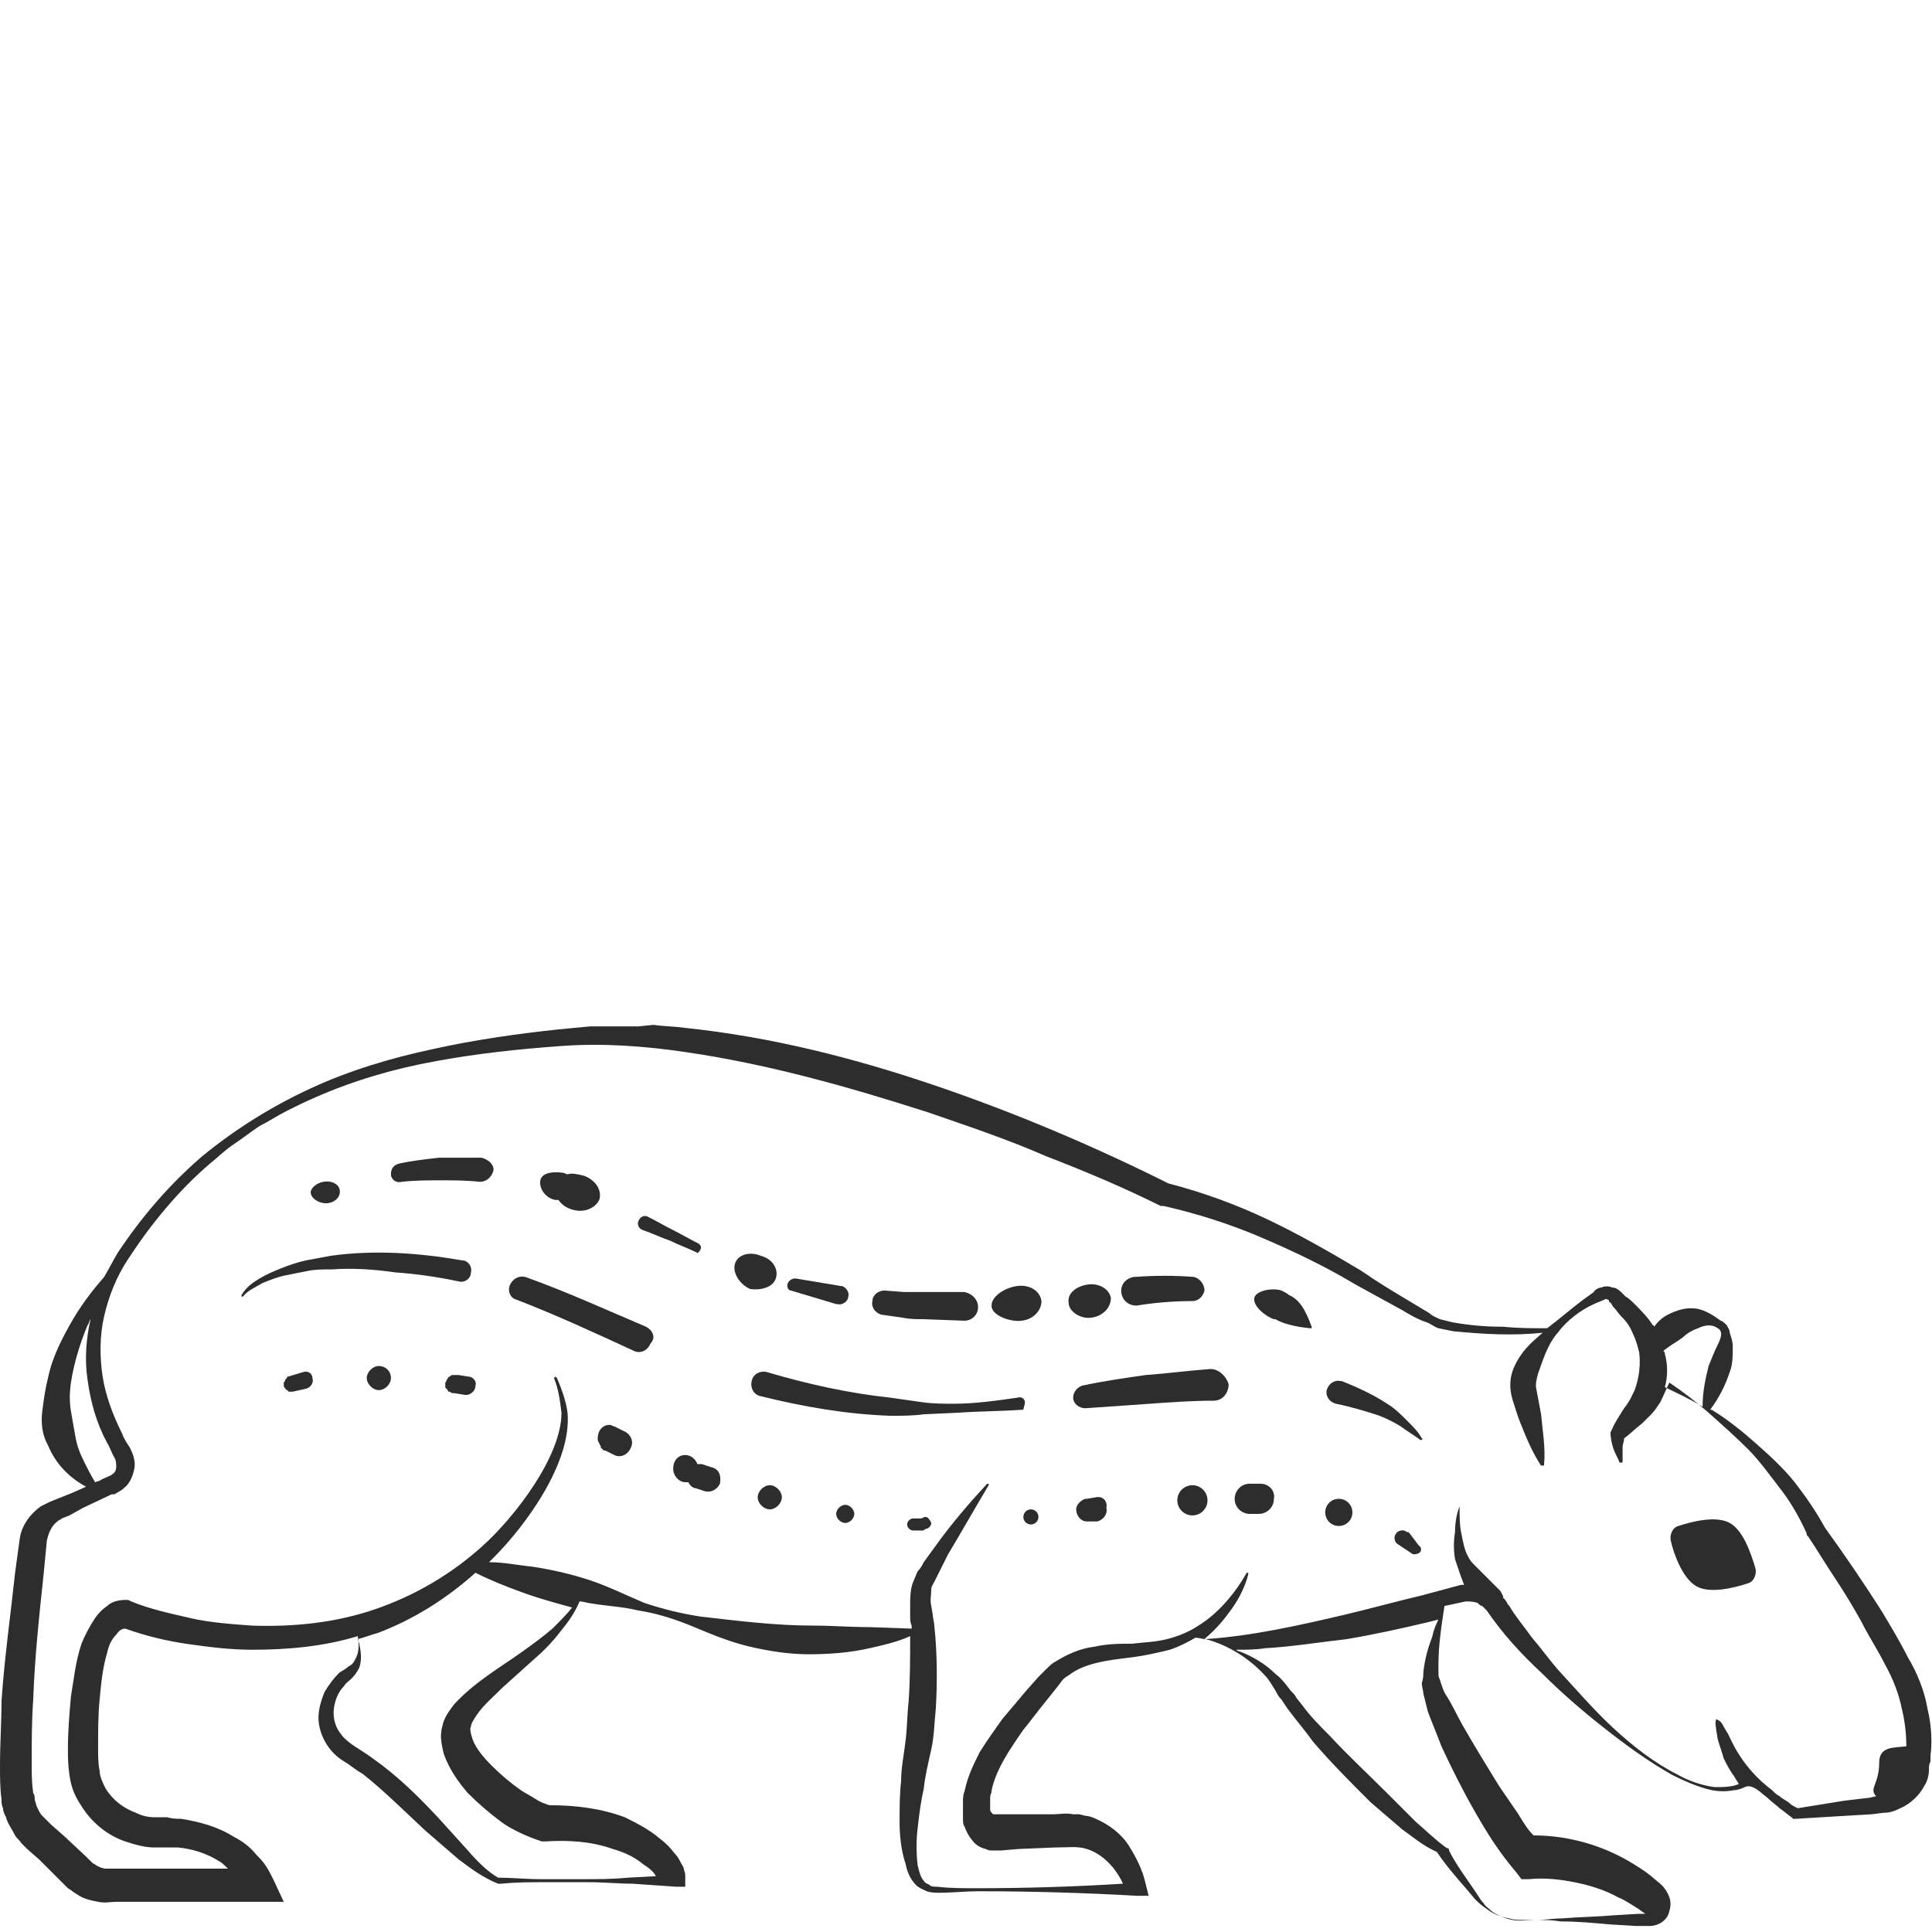 <?xml version="1.0" encoding="utf-8"?>
<!-- Generator: Adobe Illustrator 23.0.0, SVG Export Plug-In . SVG Version: 6.00 Build 0)  -->
<svg version="1.1" id="Layer_1" xmlns="http://www.w3.org/2000/svg" xmlns:xlink="http://www.w3.org/1999/xlink" x="0px" y="0px"
	 viewBox="0 0 128 128" style="enable-background:new 0 0 128 128;" xml:space="preserve">
<style type="text/css">
	.st0{fill:#2D2D2D;}
</style>
<g>
	<path class="st0" d="M127.7,113.2c-0.2-1.2-0.7-2.4-1.3-3.4c-0.5-1-1.1-2-1.7-3c-1.2-1.9-2.5-3.8-3.8-5.6c-0.6-1.1-1.3-2.1-2-3
		c-0.8-1-1.7-1.8-2.6-2.6c-0.9-0.8-1.9-1.6-2.9-2.2c0,0-0.1,0-0.1,0c0.6-0.8,1-1.6,1.3-2.5c0.2-0.5,0.2-1.1,0.2-1.7
		c0-0.3-0.1-0.6-0.2-0.9c0-0.2-0.1-0.3-0.2-0.5c-0.1-0.1-0.3-0.3-0.4-0.3c-0.4-0.3-1-0.7-1.6-0.8c-0.7-0.1-1.3,0.1-1.9,0.4
		c-0.4,0.2-0.7,0.5-0.9,0.8c0,0,0-0.1-0.1-0.1c-0.3-0.5-0.8-1-1.2-1.4c-0.2-0.2-0.4-0.4-0.6-0.5c-0.1-0.1-0.2-0.2-0.3-0.3
		c-0.2-0.2-0.4-0.3-0.6-0.3c-0.2-0.1-0.5-0.1-0.7,0c-0.2,0-0.5,0.2-0.5,0.3l-0.7,0.5c-0.8,0.6-1.6,1.3-2.4,1.9c-1,0-1.9,0-2.9-0.1
		c-1.2,0-2.3-0.1-3.4-0.3l-0.4-0.1l-0.4-0.1c-0.2-0.1-0.5-0.2-0.7-0.4c-0.5-0.3-1-0.6-1.5-0.9c-1-0.6-2-1.2-3-1.9
		c-2-1.2-4.1-2.4-6.2-3.4c-2.1-1-4.3-1.8-6.6-2.4c-5-2.5-10.2-4.7-15.5-6.5c-5.3-1.8-10.8-3.2-16.5-3.8c-0.7-0.1-1.4-0.1-2.1-0.2
		L42.3,68c-0.4,0-0.7,0-1.1,0c-0.7,0-1.4,0-2.1,0L37,68.2c-2.8,0.3-5.6,0.7-8.3,1.3c-2.8,0.6-5.5,1.4-8.1,2.6
		c-2.6,1.2-5,2.7-7.2,4.5c-2.2,1.9-4,4-5.6,6.4c-0.3,0.5-0.6,1.1-0.9,1.6c-0.7,0.8-1.4,1.7-2,2.7c-0.7,1.2-1.4,2.5-1.7,3.9
		C3,92,2.9,92.7,2.8,93.5c-0.1,0.8,0,1.6,0.4,2.3c0.5,1.2,1.4,2.1,2.5,2.7l-0.9,0.4l-1,0.4l-0.5,0.2c-0.2,0.1-0.4,0.2-0.6,0.3
		c-0.7,0.5-1.3,1.3-1.4,2.2L1,104.2c-0.3,2.8-0.7,5.6-0.9,8.5C0.1,114.1,0,115.5,0,117c0,0.7,0,1.5,0.1,2.2c0,0.2,0,0.4,0.1,0.6
		c0,0.2,0.1,0.4,0.2,0.6c0.1,0.4,0.4,0.8,0.6,1.2c0.1,0.2,0.3,0.3,0.4,0.5c0.1,0.1,0.2,0.2,0.2,0.2l0.2,0.2l0.8,0.7l1.5,1.5l0.4,0.4
		c0.2,0.1,0.4,0.3,0.6,0.4c0.4,0.3,0.9,0.4,1.4,0.5c0.5,0.1,0.8,0,1.2,0l1,0l8.4,0l1.7,0l-0.7-1.5c-0.2-0.4-0.3-0.6-0.5-0.9
		c-0.2-0.3-0.4-0.5-0.6-0.7c-0.4-0.5-0.9-0.9-1.5-1.2c-1.1-0.7-2.3-1-3.5-1.2c-0.3,0-0.6,0-0.9-0.1c-0.2,0-0.3,0-0.4,0
		c-0.1,0-0.2,0-0.4,0c-0.5,0-0.9-0.1-1.3-0.3c-0.8-0.3-1.5-0.8-2-1.6c-0.2-0.4-0.4-0.8-0.4-1.2c-0.1-0.4-0.1-1-0.1-1.5
		c0-1.1,0-2.2,0.1-3.2c0.1-1.1,0.2-2.1,0.5-3.1c0.1-0.5,0.3-0.9,0.6-1.2c0.2-0.3,0.4-0.4,0.6-0.4c1.4,0.5,2.7,0.8,4,1
		c1.4,0.2,2.9,0.4,4.4,0.4c2.3,0,4.7-0.2,7-0.9c0.1,0.6,0.1,1.1-0.2,1.6c-0.1,0.2-0.2,0.3-0.4,0.4c-0.1,0.1-0.4,0.3-0.6,0.4
		c-0.4,0.4-0.7,0.8-1,1.3c-0.2,0.5-0.4,1.1-0.4,1.7c0,0.6,0.2,1.2,0.5,1.7c0.3,0.5,0.7,0.9,1.2,1.2c0.5,0.3,0.8,0.6,1.2,0.8
		c1.4,1.1,2.8,2.5,4.2,3.8c0.7,0.6,1.5,1.3,2.2,1.9c0.8,0.6,1.6,1.2,2.6,1.6l0.1,0l0.1,0c1-0.1,2-0.1,2.9-0.1c1,0,2,0,2.9,0
		c1,0,2,0.1,2.9,0.1l2.9,0.2l0.6,0l0-0.7c0-0.3-0.1-0.4-0.1-0.5c0-0.1-0.1-0.2-0.2-0.4c-0.1-0.2-0.2-0.4-0.4-0.6
		c-0.3-0.4-0.6-0.7-1-1c-0.7-0.6-1.5-1-2.3-1.4c-1.6-0.6-3.3-0.8-5-0.8c-0.3-0.1-0.6-0.2-0.9-0.4c-0.3-0.2-0.7-0.4-1-0.6
		c-0.7-0.5-1.3-1-1.9-1.6c-0.6-0.6-1.1-1.2-1.3-1.8c-0.1-0.3-0.2-0.7-0.1-0.8c0-0.2,0.2-0.5,0.4-0.8c0.4-0.6,1.1-1.2,1.7-1.8l2-1.8
		c0.7-0.6,1.3-1.2,1.9-2c0.5-0.6,0.9-1.2,1.2-1.9c0,0,0,0,0.1,0c1.3,0.3,2.6,0.3,3.8,0.6c1.3,0.2,2.5,0.6,3.7,1.1
		c1.2,0.5,2.4,1,3.7,1.3c1.3,0.3,2.6,0.5,3.9,0.5c1.3,0,2.7-0.1,4-0.4c0.9-0.2,1.8-0.4,2.7-0.8c0,1.4,0,2.9-0.1,4.3
		c-0.1,0.9-0.1,1.8-0.2,2.6c-0.1,0.9-0.3,1.8-0.3,2.7c-0.1,0.9-0.1,1.8-0.1,2.7c0,0.9,0.1,1.9,0.4,2.8c0.1,0.5,0.3,1,0.7,1.4
		c0.2,0.2,0.5,0.3,0.7,0.4c0.3,0.1,0.6,0.1,0.8,0.1c0.9,0,1.8-0.1,2.6-0.1c3.5,0,7,0.1,10.5,0.3l0.8,0l-0.2-0.8
		c-0.2-0.9-0.6-1.7-1.1-2.5c-0.5-0.8-1.3-1.4-2.2-1.8c-0.2-0.1-0.5-0.2-0.7-0.2l-0.4-0.1l-0.4,0c-0.5-0.1-0.9,0-1.3,0l-2.5,0l-1.2,0
		c-0.1,0-0.1,0-0.2,0c0,0-0.1,0-0.1,0c0,0-0.1-0.1-0.1-0.1c0,0-0.1-0.1-0.1-0.2c0,0,0-0.1,0-0.1l0-0.2c0-0.2,0-0.3,0-0.5
		c0-0.2,0.1-0.3,0.1-0.5c0.3-1.4,1.2-2.7,2.1-4c0.5-0.6,1-1.3,1.5-1.9l0.8-1l0.3-0.4c0.1-0.1,0.2-0.2,0.4-0.3c1-0.8,2.5-1,4.2-1.2
		c0.8-0.1,1.7-0.3,2.5-0.5c0.6-0.2,1.2-0.5,1.7-0.8c0.2,0,0.5,0.1,0.7,0.1c1.5,0.4,2.9,1.3,3.9,2.4c0.3,0.3,0.5,0.7,0.7,1
		c0.1,0.2,0.2,0.4,0.4,0.6l0.4,0.6c0.6,0.8,1.2,1.5,1.7,2.2c1.2,1.4,2.5,2.7,3.8,4c0.7,0.6,1.4,1.2,2.1,1.8c0.7,0.5,1.4,1.1,2.3,1.5
		c0.6,0.9,1.3,1.7,2,2.5l0.5,0.6c0.2,0.2,0.4,0.4,0.7,0.6c0.5,0.4,1,0.6,1.6,0.7c0.3,0.1,0.6,0.1,0.9,0.1l0.8,0c0.6,0,1.1,0,1.7,0.1
		c1.1,0,2.2,0.1,3.3,0.2l1.7,0.1c0.3,0,0.5,0,0.9,0c0.6,0,1.2-0.4,1.3-1c0.1-0.3,0.1-0.6,0-0.9c-0.1-0.3-0.3-0.6-0.5-0.8
		c-0.2-0.2-0.5-0.4-0.7-0.6c-0.5-0.4-1-0.7-1.5-1c-1.9-1.1-4.1-1.7-6.3-1.7c-0.4-0.4-0.7-0.9-1-1.4c-0.4-0.6-0.9-1.3-1.3-1.9
		c-0.8-1.3-1.6-2.6-2.4-4c-0.4-0.7-0.7-1.4-1.1-2c-0.2-0.3-0.3-0.7-0.4-1c-0.1-0.2-0.1-0.3-0.1-0.5c0-0.2,0-0.3,0-0.5
		c0-1.3,0.2-2.6,0.4-3.9l1.4-0.3c0.3,0,0.5,0,0.8,0.1c0,0,0,0,0,0c0.1,0.1,0.2,0.2,0.3,0.2c0,0,0,0,0,0c0,0,0.1,0.1,0.1,0.1l0.1,0.1
		l0.1,0.1c1.1,1.6,2.3,2.9,3.7,4.2c1.3,1.3,2.7,2.5,4.1,3.6c1.4,1.1,2.9,2.2,4.5,3.1c0.8,0.4,1.7,0.8,2.6,1c0.5,0.1,1,0.1,1.5,0
		c0.2,0,0.5-0.1,0.7-0.2c0.2-0.1,0.5-0.1,1,0.3c0.2,0.2,0.4,0.3,0.6,0.5c0.2,0.2,0.5,0.4,0.7,0.6c0.3,0.2,0.5,0.4,0.8,0.6l0.1,0.1
		l0.2,0l3.3-0.2l1.7-0.1l0.8-0.1c0.4,0,0.7-0.1,1.1-0.3c0.7-0.3,1.3-0.9,1.6-1.5c0.2-0.3,0.3-0.7,0.3-1.1c0-0.2,0-0.3,0.1-0.5l0-0.4
		C128,115.6,128,114.4,127.7,113.2z M111.5,88.6c0.3-0.3,0.7-0.5,1-0.6c0.4-0.2,0.9-0.3,1.3,0c0.4,0.2,0.2,0.7,0,1.1
		c-0.2,0.4-0.4,0.9-0.6,1.4c-0.2,0.8-0.4,1.7-0.4,2.7c-0.8-0.5-1.7-0.9-2.5-1.3c0.2-0.7,0.2-1.5,0-2.2c0-0.1,0-0.1-0.1-0.2
		C110.7,89.1,111.1,88.9,111.5,88.6z M5.6,96.9c-0.3-0.6-0.5-1.1-0.6-1.7c-0.1-0.6-0.2-1.1-0.3-1.7c-0.1-0.6-0.1-1.2,0-1.9
		c0.2-1.3,0.6-2.6,1.1-3.8c0.1-0.1,0.1-0.3,0.2-0.4c-0.3,1.3-0.4,2.7-0.2,4c0.2,1.5,0.6,2.9,1.3,4.2c0.2,0.3,0.3,0.7,0.5,1
		c0.1,0.2,0.1,0.4,0.1,0.6c0,0.2-0.1,0.4-0.3,0.5c-0.1,0.1-0.5,0.2-0.8,0.4l-0.3,0.1C6,97.7,5.8,97.3,5.6,96.9z M36.6,107.9
		c-0.7,0.6-1.4,1.1-2.1,1.6c-1.4,1-3,1.9-4.4,3.4c-0.3,0.4-0.7,0.9-0.8,1.5c-0.2,0.7,0,1.3,0.1,1.8c0.4,1.1,1,1.9,1.6,2.6
		c0.7,0.7,1.4,1.3,2.2,1.9c0.4,0.3,0.8,0.5,1.2,0.7c0.4,0.2,0.9,0.4,1.5,0.6l0.1,0l0.1,0c1.6-0.1,3.1,0,4.5,0.5c0.7,0.2,1.4,0.5,2,1
		c0.3,0.2,0.6,0.4,0.8,0.7c0,0,0,0.1,0.1,0.1l-1.9,0.1c-1,0.1-2,0.1-2.9,0.1c-1,0-2,0-2.9,0c-0.9,0-1.9-0.1-2.8-0.1
		c-0.7-0.4-1.4-1.1-2-1.8l-1.9-2.1c-1.3-1.4-2.7-2.8-4.4-4c-0.4-0.3-0.9-0.6-1.2-0.8c-0.3-0.2-0.7-0.5-0.9-0.8
		c-0.5-0.6-0.6-1.4-0.4-2.1c0.1-0.4,0.3-0.8,0.6-1.1c0.1-0.2,0.3-0.3,0.5-0.5c0.2-0.2,0.4-0.5,0.5-0.7c0.2-0.6,0.1-1.1,0-1.6
		c0-0.1-0.1-0.2-0.1-0.3c0.4-0.1,0.9-0.3,1.3-0.4c2.4-0.9,4.6-2.3,6.5-4c1,0.5,2,0.9,3.1,1.3c1.1,0.4,2.2,0.7,3.3,1
		C37.6,106.9,37.1,107.4,36.6,107.9z M94.9,108.4c-0.3,0.8-0.5,1.5-0.6,2.4c0,0.2,0,0.4-0.1,0.7c0,0.3,0.1,0.5,0.1,0.7
		c0.1,0.4,0.2,0.8,0.3,1.2c0.3,0.8,0.6,1.5,0.9,2.3c0.7,1.5,1.4,2.9,2.2,4.3c0.8,1.4,1.6,2.7,2.8,4.1l0.3,0.4l0.5,0c1-0.1,2,0,3,0.2
		c1,0.2,2,0.5,2.9,1c0.5,0.2,0.9,0.5,1.4,0.8c0.1,0.1,0.3,0.2,0.4,0.3l-0.5,0l-1.7,0.1c-1.1,0.1-2.2,0.1-3.3,0.2
		c-0.6,0-1.1,0.1-1.7,0.1c-0.6,0-1.1,0.1-1.6,0c-0.5-0.1-1-0.3-1.4-0.6c-0.2-0.2-0.4-0.3-0.5-0.5c-0.2-0.2-0.3-0.4-0.5-0.7
		c-0.6-0.9-1.3-1.8-1.8-2.8l0-0.1l-0.2-0.1c-0.7-0.5-1.3-1.1-2-1.7c-0.6-0.6-1.3-1.3-1.9-1.9c-1.3-1.3-2.6-2.5-3.8-3.8
		c-0.6-0.6-1.3-1.3-1.8-2l-0.4-0.5c-0.1-0.2-0.2-0.3-0.4-0.5c-0.3-0.4-0.6-0.8-1-1.1c-0.7-0.7-1.6-1.2-2.4-1.5
		c-0.1,0-0.2-0.1-0.2-0.1c0.6,0,1.3,0,1.9-0.1c1.8-0.1,3.6-0.4,5.4-0.6c1.8-0.3,3.6-0.7,5.3-1.1l0.8-0.2
		C95.2,107.5,95,107.9,94.9,108.4z M124.5,116.8c0,1.4-0.7,1.7-0.2,2.2l-0.4,0.1l-1.7,0.2l-3.1,0.5c-0.2-0.1-0.4-0.2-0.5-0.3
		c-0.2-0.2-0.5-0.3-0.7-0.5c-0.2-0.1-0.3-0.2-0.5-0.4c-2-1.5-2.7-3.3-2.9-3.7l-0.3-0.5c-0.1-0.2-0.2-0.4-0.5-0.5
		c-0.1,0.3,0,0.5,0,0.7l0.1,0.6c0.1,0.4,0.3,0.9,0.4,1.3c0.2,0.4,0.4,0.8,0.7,1.2c0.1,0.2,0.2,0.3,0.3,0.5c-0.5,0.2-1,0.2-1.6,0.2
		c-0.8-0.1-1.7-0.4-2.4-0.8c-1.6-0.8-3-1.9-4.3-3.1c-1.3-1.2-2.5-2.6-3.7-3.9c-0.6-0.7-1.1-1.4-1.7-2.1c-0.5-0.7-1.1-1.4-1.5-2.1
		l-0.1-0.1l-0.1-0.2c-0.1-0.1-0.1-0.2-0.2-0.2c0-0.2-0.1-0.3-0.2-0.5c-0.4-0.4-0.8-0.8-1.2-1.2l-0.6-0.6c-0.2-0.2-0.3-0.4-0.4-0.6
		c-0.2-0.4-0.3-1-0.4-1.5c-0.1-0.5-0.1-1.1-0.1-1.7c-0.2,0.5-0.3,1.1-0.3,1.7c-0.1,0.6-0.1,1.2,0,1.8c0.2,0.6,0.4,1.2,0.6,1.7
		c0,0,0,0,0,0c-0.1,0-0.2,0-0.2,0l-2.6,0.7c-1.7,0.4-3.5,0.9-5.2,1.3c-3,0.7-6.1,1.4-9.2,1.6c0,0,0.1-0.1,0.1-0.1
		c0.7-0.6,1.2-1.2,1.7-1.9c0.5-0.7,0.9-1.5,1.1-2.3c0,0,0-0.1,0-0.1c0,0-0.1,0-0.1,0l0,0c-0.8,1.4-1.9,2.7-3.2,3.5
		c-0.6,0.4-1.3,0.7-2.1,0.9c-0.8,0.2-1.5,0.2-2.3,0.3c-0.8,0-1.6,0-2.5,0.2c-0.9,0.1-1.8,0.5-2.6,1c-0.2,0.1-0.4,0.3-0.6,0.5
		l-0.5,0.5l-0.8,0.9c-0.5,0.6-1.1,1.3-1.6,1.9c-0.5,0.7-1,1.4-1.5,2.2c-0.4,0.8-0.8,1.6-1,2.6c-0.1,0.2-0.1,0.5-0.1,0.7
		c0,0.2,0,0.5,0,0.7l0,0.4c0,0.2,0,0.4,0.1,0.5c0.1,0.3,0.3,0.7,0.5,0.9c0.2,0.3,0.5,0.5,0.9,0.6c0.2,0.1,0.3,0.1,0.5,0.1
		c0.2,0,0.4,0,0.5,0l1.2-0.1l2.4-0.1c0.9,0,1.5-0.1,2.1,0.1c1,0.3,1.9,1.2,2.4,2.3c-3.2,0.2-6.5,0.3-9.7,0.3c-0.9,0-1.8,0-2.6-0.1
		c-0.2,0-0.4,0-0.5-0.1c-0.1-0.1-0.3-0.1-0.4-0.3c-0.2-0.2-0.3-0.6-0.4-1c-0.1-0.8-0.1-1.7,0-2.5c0.1-0.9,0.2-1.7,0.4-2.6
		c0.1-0.9,0.3-1.7,0.5-2.6c0.2-0.9,0.2-1.8,0.3-2.7c0.1-1.8,0.1-3.6-0.1-5.5c0-0.2-0.1-0.5-0.1-0.7l-0.1-0.6c-0.1-0.4,0-0.7,0-1.1
		c0-0.2,0.1-0.3,0.2-0.5c0.1-0.2,0.2-0.4,0.3-0.6c0.2-0.4,0.4-0.8,0.6-1.2c0.9-1.5,1.8-3.1,2.7-4.6c0,0,0-0.1,0-0.1c0,0-0.1,0-0.1,0
		c-1.2,1.3-2.4,2.7-3.4,4.1c-0.3,0.4-0.5,0.7-0.8,1.1c-0.1,0.2-0.2,0.4-0.4,0.6c-0.1,0.2-0.2,0.5-0.3,0.7c-0.2,0.5-0.2,1.1-0.2,1.6
		c0,0.1,0,0.3,0,0.4l0,0.3c0,0.2,0,0.4,0.1,0.6c0,0.1,0,0.1,0,0.2l-2.8-0.1c-1.3,0-2.5-0.1-3.7-0.1c-2.5,0-4.9-0.3-7.5-0.6
		c-1.3-0.2-2.5-0.5-3.7-0.9c-1.2-0.5-2.4-1.1-3.6-1.5c-1.2-0.4-2.5-0.7-3.8-0.9c-1-0.1-1.9-0.3-2.9-0.3c0.1-0.1,0.2-0.2,0.3-0.3
		c2.1-2.1,5.2-6.3,4.9-9.6c-0.1-0.8-0.4-1.6-0.7-2.3c0,0-0.1-0.1-0.1-0.1c0,0-0.1,0.1-0.1,0.1l0,0c0.3,0.7,0.4,1.5,0.5,2.3
		c0,2.9-3.1,6.9-5.2,8.8c-2.1,1.9-4.5,3.3-7.1,4.2c-2.6,0.9-5.4,1.2-8.2,1.1c-1.4-0.1-2.8-0.2-4.1-0.5c-1.3-0.3-2.7-0.6-3.9-1.1
		l-0.2-0.1l-0.2,0c-0.4,0-0.9,0.1-1.2,0.4c-0.3,0.2-0.6,0.5-0.8,0.8c-0.4,0.6-0.7,1.2-0.9,1.7c-0.4,1.2-0.5,2.3-0.7,3.5
		c-0.1,1.1-0.2,2.3-0.2,3.4c0,0.6,0,1.1,0.1,1.8c0.1,0.7,0.3,1.3,0.7,1.9c0.7,1.2,1.8,2.1,3,2.5c0.6,0.2,1.3,0.4,1.9,0.4
		c0.2,0,0.3,0,0.5,0c0.1,0,0.3,0,0.4,0c0.2,0,0.5,0,0.7,0c1,0.1,1.9,0.4,2.7,0.9c0.2,0.1,0.4,0.3,0.6,0.5l-6.2,0l-1,0
		c-0.3,0-0.8,0-0.9,0c-0.2,0-0.4-0.1-0.6-0.2c-0.1-0.1-0.2-0.1-0.3-0.2l-0.4-0.4l-1.5-1.4l-0.8-0.7l-0.2-0.2
		c-0.1-0.1-0.1-0.1-0.1-0.1c-0.1-0.1-0.2-0.2-0.3-0.3c-0.2-0.2-0.3-0.5-0.4-0.7c0-0.1-0.1-0.3-0.1-0.4c0-0.1,0-0.3-0.1-0.4
		c-0.1-0.7-0.1-1.3-0.1-2c0-1.4,0-2.8,0.1-4.2c0.1-2.8,0.4-5.6,0.7-8.4l0.2-2.1c0.1-0.5,0.3-1,0.7-1.3c0.1-0.1,0.2-0.1,0.3-0.2
		l0.5-0.2l0.9-0.5l1.9-0.9L7.6,99c0.1-0.1,0.4-0.2,0.6-0.4c0.4-0.3,0.6-0.8,0.7-1.3c0.1-0.5-0.1-1-0.3-1.4c-0.2-0.3-0.4-0.6-0.5-0.9
		c-0.6-1.2-1.1-2.5-1.3-3.8c-0.2-1.3-0.2-2.7,0.1-4c0.3-1.3,0.8-2.6,1.6-3.8c1.5-2.3,3.3-4.5,5.4-6.3c0.5-0.4,1-0.9,1.6-1.3
		c0.6-0.4,1.1-0.8,1.7-1.2c0.6-0.3,1.2-0.7,1.8-1c0.6-0.3,1.2-0.6,1.9-0.9c2.5-1.1,5.2-1.9,8-2.4c2.7-0.5,5.5-0.8,8.3-1
		c2.7-0.2,5.5,0,8.2,0.4c5.5,0.8,10.8,2.3,16.1,4c2.6,0.9,5.3,1.8,7.8,2.9c2.6,1,5.2,2.1,7.6,3.3l0.1,0l0.1,0
		c2.2,0.5,4.4,1.2,6.5,2.1c2.1,0.9,4.2,1.9,6.2,3.1l3.1,1.7c0.5,0.3,1,0.6,1.6,0.8c0.3,0.1,0.5,0.3,0.8,0.4l0.5,0.1l0.5,0.1
		c2.1,0.2,3.9,0.3,5.9,0.1c-0.8,0.7-1.4,1.2-1.9,2.3c-0.3,0.7-0.3,1.4-0.1,2.1c0.2,0.6,0.3,1,0.5,1.5c0.4,1,0.8,2,1.4,2.9
		c0,0,0,0,0.1,0c0.1,0,0.1,0,0.1-0.1c0.1-1.1-0.1-2.2-0.2-3.3c-0.1-0.5-0.2-1.1-0.3-1.6c-0.1-0.4,0-0.7,0.1-1.1
		c0.3-0.8,0.6-1.9,1.3-2.7c0.6-0.8,1.5-1.5,2.4-1.9c0.2-0.1,0.5-0.2,0.7-0.3c0.2-0.1,0.1,0,0.2,0c0,0,0.1,0,0.1,0.1
		c0,0,0,0.1,0.1,0.1c0.1,0.1,0.1,0.2,0.2,0.3c0.2,0.2,0.3,0.4,0.5,0.6c0.4,0.4,0.6,0.7,0.8,1.2c0.2,0.4,0.3,0.8,0.4,1.2
		c0.1,0.8,0,1.7-0.3,2.5c-0.2,0.4-0.3,0.7-0.7,1.2c-0.3,0.5-0.6,0.9-0.8,1.4l-0.1,0.2l0,0c0,0.4,0.1,0.8,0.2,1.1
		c0.1,0.3,0.3,0.6,0.4,0.9c0,0,0,0,0.1,0c0.1,0,0.1,0,0.1-0.1l0,0c0-0.3,0-0.6,0-0.9c0-0.2,0.1-0.4,0.1-0.6c0.4-0.3,0.8-0.7,1.2-1
		c0.2-0.2,0.4-0.4,0.6-0.6c0.2-0.2,0.4-0.5,0.6-0.8c0.2-0.4,0.4-0.9,0.6-1.3c0.9,0.6,1.8,1.3,2.6,2c0.9,0.8,1.8,1.6,2.6,2.4
		c0.8,0.8,1.5,1.8,2.2,2.7c0.7,0.9,1.3,2,1.7,2.9l0,0.1l0.1,0.1c0.6,0.9,1.2,1.9,1.8,2.8c0.6,0.9,1.2,1.9,1.7,2.8
		c0.5,1,1.1,1.9,1.6,2.9c0.5,0.9,0.9,1.9,1.1,2.9c0.2,0.8,0.3,1.7,0.3,2.5C125.4,115.8,124.5,115.7,124.5,116.8z"/>
	<path class="st0" d="M114.6,100.9c-0.9-0.5-2.5-0.1-3.4,0.2c-0.4,0.1-0.6,0.6-0.5,1c0.2,0.9,0.8,2.5,1.7,3c0.9,0.5,2.5,0.1,3.4-0.2
		c0.4-0.1,0.6-0.6,0.5-1C116,102.9,115.5,101.4,114.6,100.9z"/>
	<path class="st0" d="M30.4,84.9c0.4,0.1,0.8-0.2,0.8-0.6c0.1-0.4-0.2-0.8-0.6-0.8c-2.9-0.5-5.8-0.7-8.7-0.3
		c-0.5,0.1-1.1,0.2-1.6,0.3c-0.5,0.1-1.1,0.3-1.6,0.5c-0.5,0.2-1,0.4-1.5,0.7c-0.5,0.3-0.9,0.6-1.2,1.1c0,0,0,0.1,0,0.1
		c0,0,0.1,0,0.1,0l0,0c0.3-0.4,0.8-0.6,1.3-0.9c0.5-0.2,1-0.4,1.5-0.5c0.5-0.1,1-0.2,1.5-0.3c0.5-0.1,1-0.1,1.6-0.1
		c1.4-0.1,2.8,0,4.2,0.2C27.6,84.4,29,84.6,30.4,84.9C30.3,84.9,30.4,84.9,30.4,84.9z"/>
	<path class="st0" d="M42.8,87.9c-2.6-1.1-5.2-2.3-8-3.3c-0.4-0.1-0.8,0.1-1,0.5c-0.2,0.4,0,0.9,0.4,1l0,0c2.6,1,5.2,2.2,7.8,3.4
		l0,0c0,0,0,0,0,0c0.4,0.2,0.9,0,1.1-0.5C43.5,88.6,43.2,88.1,42.8,87.9z"/>
	<path class="st0" d="M67.9,92.9c0-0.2-0.2-0.4-0.5-0.3c-1.4,0.2-2.8,0.4-4.2,0.4c-0.7,0-1.4,0-2.1-0.1c-0.7-0.1-1.4-0.2-2.1-0.3
		c-2.8-0.3-5.5-0.9-8.2-1.7c0,0,0,0,0,0c-0.4-0.1-0.9,0.1-1,0.6c-0.1,0.4,0.1,0.9,0.6,1c2.8,0.7,5.7,1.2,8.6,1.3
		c0.7,0,1.5,0,2.2-0.1l2.2-0.1c1.4-0.1,2.9-0.1,4.3-0.2c0,0,0,0,0.1,0C67.8,93.3,67.9,93.1,67.9,92.9z"/>
	<path class="st0" d="M80.2,90.7c-1.4,0.1-2.9,0.3-4.3,0.4c-1.4,0.2-2.8,0.4-4.2,0.7c-0.3,0.1-0.6,0.4-0.6,0.8
		c0,0.4,0.4,0.7,0.8,0.7c1.4-0.1,2.8-0.2,4.3-0.3c1.4-0.1,2.8-0.2,4.2-0.2c0,0,0,0,0,0c0.6,0,1-0.5,1-1.1
		C81.2,91.1,80.7,90.7,80.2,90.7z"/>
	<path class="st0" d="M93.2,94.1c-0.4-0.4-0.8-0.8-1.3-1.1c-0.9-0.6-2-1.1-3-1.5l0,0c0,0-0.1,0-0.1,0c-0.4-0.1-0.8,0.2-0.9,0.6
		c-0.1,0.4,0.2,0.8,0.6,0.9c1,0.2,2,0.5,2.9,0.8c0.5,0.2,0.9,0.4,1.4,0.7c0.4,0.3,0.9,0.6,1.3,0.9c0,0,0.1,0,0.1,0
		c0,0,0.1-0.1,0-0.1C94,94.9,93.6,94.5,93.2,94.1z"/>
	<path class="st0" d="M20.1,90.9l-1,0.3c0,0,0,0,0,0c0,0-0.1,0-0.1,0.1c0,0,0,0,0,0c0,0-0.1,0.1-0.1,0.1c0,0,0,0,0,0
		c0,0,0,0.1-0.1,0.2c0,0,0,0,0,0c0,0,0,0.1,0,0.1c0,0,0,0.1,0,0.1c0,0,0,0,0,0c0,0,0,0,0,0c0,0.1,0.1,0.2,0.2,0.3c0,0,0,0,0,0
		c0,0,0.1,0,0.1,0.1c0,0,0,0,0.1,0c0,0,0,0,0.1,0c0,0,0,0,0.1,0c0,0,0,0,0,0l0,0l0.9-0.2l0,0c0,0,0,0,0,0c0.3-0.1,0.5-0.4,0.4-0.7
		C20.7,91,20.4,90.8,20.1,90.9z"/>
	<path class="st0" d="M25.1,90.5c-0.4,0-0.8,0.4-0.8,0.8c0,0.4,0.4,0.8,0.8,0.8c0.4,0,0.8-0.4,0.8-0.8
		C25.9,90.8,25.5,90.5,25.1,90.5z"/>
	<path class="st0" d="M31,91.2l-0.6-0.1c0,0,0,0-0.1,0c0,0,0,0-0.1,0c0,0-0.1,0-0.1,0c0,0-0.1,0-0.1,0c-0.1,0-0.1,0-0.2,0.1
		c0,0,0,0,0,0c-0.1,0-0.1,0.1-0.2,0.2c0,0,0,0,0,0c0,0.1-0.1,0.2-0.1,0.2c0,0,0,0,0,0c0,0,0,0,0,0c0,0,0,0.1,0,0.1c0,0,0,0.1,0,0.1
		c0,0,0,0,0,0c0,0.1,0,0.2,0.1,0.2c0,0,0,0,0,0c0,0.1,0.1,0.1,0.1,0.2c0,0,0,0,0.1,0c0,0,0.1,0.1,0.2,0.1c0,0,0,0,0.1,0l0,0l0.6,0.1
		l0,0c0,0,0,0,0,0c0.4,0.1,0.8-0.2,0.8-0.6C31.6,91.6,31.4,91.2,31,91.2z"/>
	<path class="st0" d="M41.3,94.8l-0.6-0.3c0,0,0,0,0,0c-0.1,0-0.2-0.1-0.3-0.1c-0.5,0-0.8,0.4-0.8,0.9c0,0.1,0,0.2,0.1,0.3
		c0,0,0,0,0,0c0,0.1,0.1,0.2,0.1,0.2c0,0,0,0,0,0.1c0.1,0.1,0.1,0.1,0.2,0.2c0,0,0,0,0.1,0l0,0c0,0,0,0,0,0l0.6,0.3c0,0,0,0,0,0
		c0.4,0.2,0.9,0,1.1-0.5C42,95.5,41.8,95,41.3,94.8z"/>
	<path class="st0" d="M51,98.4c-0.4,0-0.8,0.4-0.8,0.8c0,0.4,0.4,0.8,0.8,0.8c0.4,0,0.8-0.4,0.8-0.8C51.8,98.8,51.4,98.4,51,98.4z"
		/>
	<path class="st0" d="M47.1,97.2L47.1,97.2L46.5,97l0,0c0,0,0,0,0,0c-0.1,0-0.2,0-0.3,0c-0.1-0.3-0.4-0.6-0.8-0.6
		c-0.5,0-0.8,0.4-0.8,0.9s0.4,0.9,0.8,0.9c0.1,0,0.1,0,0.2,0c0.1,0.2,0.3,0.4,0.5,0.4l0.6,0.2c0.4,0.1,0.8-0.1,1-0.5
		C47.8,97.7,47.6,97.3,47.1,97.2z"/>
	<path class="st0" d="M56,99.7c-0.3,0-0.6,0.3-0.6,0.6s0.3,0.6,0.6,0.6c0.3,0,0.6-0.3,0.6-0.6S56.3,99.7,56,99.7z"/>
	<path class="st0" d="M61.3,100.5c-0.1,0-0.2,0.1-0.3,0.1l-0.5,0l0,0c0,0,0,0,0,0c-0.2,0-0.4,0.2-0.4,0.4c0,0.2,0.2,0.4,0.4,0.4
		l0.6,0c0.1,0,0.1,0,0.2-0.1c0.2,0,0.4-0.2,0.4-0.4C61.6,100.7,61.5,100.5,61.3,100.5z"/>
	<ellipse class="st0" cx="68.3" cy="100.5" rx="0.5" ry="0.5"/>
	<path class="st0" d="M72.6,99.2L72,99.3c0,0,0,0-0.1,0c-0.3,0.1-0.6,0.4-0.6,0.7c0,0.4,0.3,0.8,0.7,0.8c0,0,0,0,0,0c0,0,0,0,0,0
		l0.6,0c0,0,0.1,0,0.1,0c0.4-0.1,0.7-0.5,0.6-0.9C73.4,99.4,73,99.1,72.6,99.2z"/>
	<ellipse class="st0" cx="79" cy="99.4" rx="1" ry="1"/>
	<path class="st0" d="M83.5,98.3l-0.7,0c0,0,0,0,0,0c-0.6,0-1,0.5-1,1c0,0.6,0.5,1,1,1l0,0h0c0,0,0,0,0,0c0,0,0,0,0,0l0.6,0l0,0
		c0.5,0,1-0.4,1-1C84.5,98.8,84.1,98.3,83.5,98.3z"/>
	<path class="st0" d="M88.7,99.3c-0.5,0-0.9,0.4-0.9,0.9s0.4,0.9,0.9,0.9c0.5,0,0.9-0.4,0.9-0.9S89.2,99.3,88.7,99.3z"/>
	<path class="st0" d="M93.4,101.6C93.4,101.6,93.4,101.6,93.4,101.6L93.4,101.6c-0.1-0.1-0.1-0.1-0.2-0.1c-0.2-0.2-0.6-0.1-0.7,0.1
		c-0.2,0.2-0.1,0.6,0.1,0.7l0,0l0.9,0.6l0,0c0.1,0.1,0.3,0.1,0.5,0c0.2-0.1,0.2-0.4,0-0.5L93.4,101.6z"/>
	<path class="st0" d="M67.4,85.2c-0.8,0.1-1.8,0.7-1.7,1.4c0.1,0.6,1.3,1,2,0.9c0.8-0.1,1.3-0.7,1.3-1.3
		C68.9,85.5,68.2,85.1,67.4,85.2z"/>
	<path class="st0" d="M72.3,87.3c0.8-0.1,1.3-0.7,1.3-1.3c-0.1-0.6-0.8-1-1.5-0.9c-0.8,0.1-1.4,0.6-1.3,1.2
		C70.8,86.9,71.6,87.4,72.3,87.3z"/>
	<path class="st0" d="M51.4,84.7c0.2-0.6-0.2-1.3-1-1.5c-0.7-0.3-1.5-0.1-1.7,0.5s0.3,1.4,1,1.7C50.4,85.5,51.2,85.3,51.4,84.7z"/>
	<path class="st0" d="M36.8,79.5c0.1,0,0.1,0,0.2,0c0.2,0.3,0.5,0.5,0.8,0.6c0.8,0.3,1.6,0,1.9-0.6c0.2-0.6-0.2-1.3-1-1.6
		c-0.4-0.1-0.8-0.2-1.1-0.1c-0.1,0-0.2-0.1-0.3-0.1c-0.7-0.1-1.4,0-1.5,0.5C35.7,78.8,36.2,79.4,36.8,79.5z"/>
	<path class="st0" d="M21.8,79.7c0.5-0.1,0.8-0.5,0.7-0.9c-0.1-0.4-0.6-0.6-1.1-0.5c-0.5,0.1-0.9,0.5-0.8,0.8
		C20.7,79.5,21.3,79.8,21.8,79.7z"/>
	<path class="st0" d="M31.9,76.7c-0.9,0-1.8,0-2.8,0c-0.9,0.1-1.8,0.2-2.7,0.4c-0.3,0.1-0.5,0.3-0.5,0.7c0,0.3,0.3,0.6,0.7,0.5
		c0.9-0.1,1.7-0.1,2.6-0.1c0.9,0,1.7,0,2.6,0.1c0,0,0,0,0,0c0.4,0,0.8-0.3,0.9-0.8C32.7,77.1,32.3,76.8,31.9,76.7z"/>
	<path class="st0" d="M46.4,82.8c0.1-0.2,0-0.3-0.1-0.4l0,0c-0.6-0.3-1.1-0.6-1.7-0.9c-0.6-0.3-1.1-0.6-1.7-0.9l0,0c0,0,0,0,0,0
		c-0.2-0.1-0.5,0-0.6,0.3c-0.1,0.2,0,0.5,0.3,0.6c0.6,0.2,1.2,0.5,1.8,0.7c0.6,0.3,1.2,0.5,1.8,0.8C46.1,83.1,46.3,83,46.4,82.8z"/>
	<path class="st0" d="M52.4,85.5l3,0.9c0,0,0,0,0.1,0c0.3,0.1,0.7-0.2,0.7-0.5c0.1-0.3-0.2-0.7-0.5-0.7l0,0l-3-0.5l0,0
		c-0.2,0-0.4,0.1-0.5,0.3C52.1,85.2,52.2,85.5,52.4,85.5z"/>
	<path class="st0" d="M58.4,87.1l1.4,0.2c0.5,0.1,0.9,0.1,1.4,0.1l2.7,0.1c0,0,0,0,0,0c0.5,0,0.9-0.4,0.9-0.9c0-0.5-0.4-0.9-0.9-1
		l-0.1,0l-2.6,0c-0.4,0-0.9,0-1.3,0l-1.3-0.1l0,0c-0.4,0-0.8,0.3-0.8,0.7C57.7,86.6,58,87,58.4,87.1z"/>
	<path class="st0" d="M75.3,86.5c1.2-0.2,2.5-0.3,3.7-0.3h0c0.4,0,0.7-0.3,0.8-0.7c0-0.4-0.3-0.8-0.7-0.9c-1.3-0.1-2.6-0.1-3.9,0
		c0,0,0,0-0.1,0c-0.5,0.1-0.9,0.5-0.8,1.1C74.4,86.2,74.8,86.5,75.3,86.5z"/>
	<path class="st0" d="M85.4,85.8c-0.1-0.1-0.3-0.2-0.5-0.3c-0.6-0.2-1.7,0-1.8,0.5c-0.1,0.5,0.7,1.2,1.3,1.4c0,0,0.1,0,0.1,0
		c0.5,0.3,1.3,0.5,2.3,0.6c0,0,0.1,0,0.1,0c0,0,0-0.1,0-0.1C86.5,86.8,86.1,86.1,85.4,85.8z"/>
</g>
</svg>
